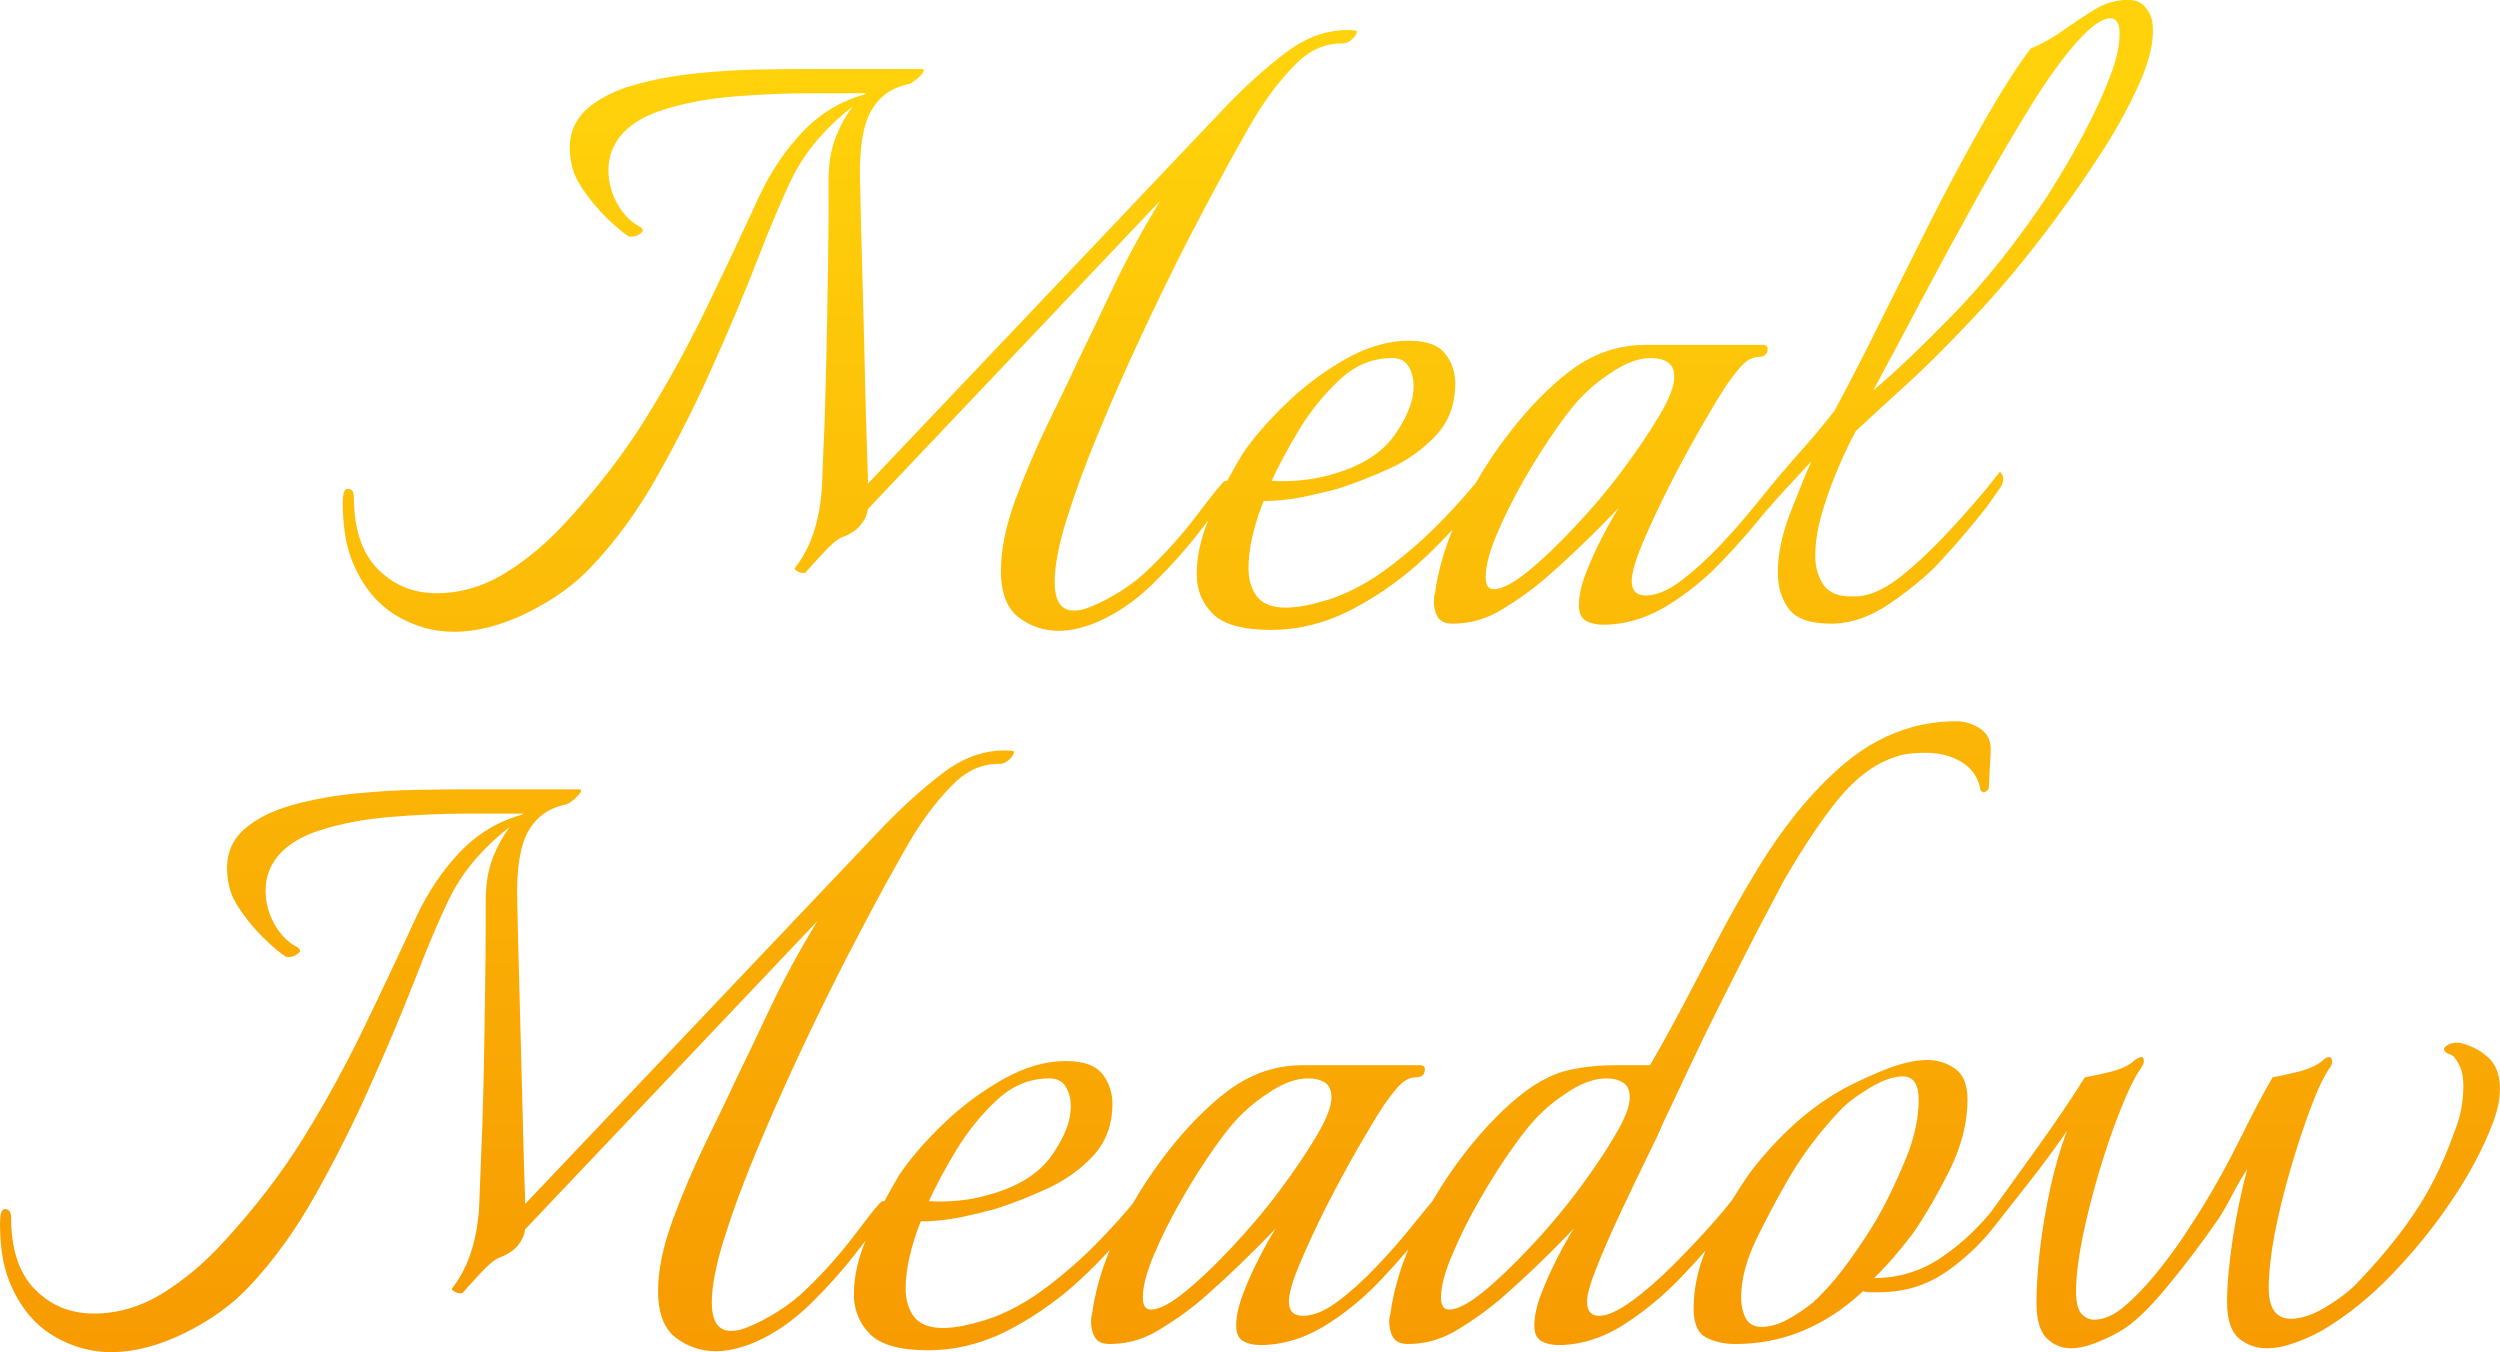 <svg width="187.408" height="101.37" viewBox="0 0 187.408 101.37" fill="none" xmlns="http://www.w3.org/2000/svg" xmlns:xlink="http://www.w3.org/1999/xlink">
	<desc>
			Created with Pixso.
	</desc>
	<defs>
		<linearGradient x1="91.867" y1="5.608" x2="91.867" y2="114.608" id="paint_linear_20_456_0" gradientUnits="userSpaceOnUse">
			<stop stop-color="#FFD20B"/>
			<stop offset="1" stop-color="#F69300"/>
		</linearGradient>
	</defs>
	<path id="Meal Meadow" d="M134.11 45.66Q134.94 46.75 137.23 46.75Q137.36 46.75 137.49 46.75Q139.54 46.67 141.55 45.32Q143.69 43.87 145.13 42.43Q146.42 41.05 147.4 39.88Q148.4 38.7 148.92 38.01Q149.31 37.47 149.87 36.67Q150.25 36.14 150.15 35.73Q150.1 35.53 149.92 35.36Q149.76 35.58 149.29 36.15Q148.85 36.73 148.33 37.32Q147.1 38.77 145.58 40.37Q144.06 41.96 142.53 43.19Q141.01 44.39 139.73 44.64Q139.42 44.71 139.19 44.71L138.75 44.71Q137.55 44.71 136.92 44.11Q136.79 43.99 136.69 43.84Q136.66 43.79 136.63 43.74Q136.08 42.88 136.08 41.67Q136.08 40.14 136.61 38.36Q137.15 36.56 137.86 34.93Q138.58 33.29 139.12 32.31Q140.25 31.25 142.8 28.93Q145.36 26.61 148.55 23.16Q151.74 19.69 154.79 15.44Q155.92 13.92 157.48 11.52Q159.04 9.13 160.21 6.62Q161.39 4.1 161.39 2.35Q161.39 1.74 161.32 1.52Q161.23 1.16 161.06 0.86Q160.92 0.65 160.74 0.46Q160.7 0.41 160.66 0.37Q160.25 -0.01 159.5 -0.01Q159.15 -0.01 158.81 0.05Q157.88 0.19 157.01 0.72Q155.84 1.44 154.66 2.28Q153.49 3.11 152.21 3.65Q150.68 5.69 148.74 9.09Q146.81 12.47 144.78 16.46Q142.78 20.45 140.9 24.22Q139.05 27.97 137.52 30.79Q136.22 32.46 134.85 33.98Q134.22 34.69 133.65 35.37Q133.65 35.36 133.64 35.36Q132.88 36.26 131.62 37.82Q130.37 39.38 128.89 40.94Q127.4 42.5 125.96 43.58Q124.53 44.64 123.38 44.64Q122.86 44.64 122.59 44.38Q122.32 44.11 122.32 43.56Q122.32 42.65 123.15 40.68Q123.99 38.7 125.16 36.38Q126.35 34.06 127.48 32.09Q128.63 30.1 129.17 29.27Q129.54 28.65 130.3 27.71Q131.06 26.76 131.82 26.76Q132.2 26.76 132.37 26.57Q132.51 26.42 132.51 26.15Q132.51 26.04 132.46 25.97Q132.37 25.85 132.12 25.85L123.38 25.85Q122.12 25.85 120.95 26.17Q119.22 26.65 117.68 27.82Q115.39 29.56 113.19 32.39Q111.75 34.23 110.61 36.23Q109.67 37.37 108.21 38.9Q106.36 40.83 104.15 42.5Q101.94 44.17 99.66 44.93Q98.67 45.23 97.84 45.4Q97 45.55 96.39 45.55Q95 45.55 94.34 44.85Q94.28 44.79 94.22 44.71Q94.21 44.7 94.2 44.68Q93.59 43.85 93.59 42.58Q93.59 41.52 93.88 40.22Q94.18 38.92 94.72 37.56Q96.09 37.56 97.61 37.27Q99.14 36.95 100.27 36.64Q102.16 36.04 104.22 35.1Q106.28 34.13 107.67 32.61Q108.05 32.2 108.33 31.73Q109.09 30.46 109.09 28.73Q109.09 27.94 108.79 27.27Q108.61 26.86 108.32 26.5Q108.32 26.5 108.32 26.49Q107.55 25.54 105.6 25.54Q103.31 25.54 100.88 26.91Q100.59 27.07 100.3 27.25Q98.2 28.52 96.39 30.27Q94.35 32.24 93.12 34.06Q92.58 34.95 92 36.05Q91.96 36.04 91.9 36.04Q91.75 36.04 91.53 36.34Q91.22 36.64 89.69 38.66Q88.17 40.68 86.2 42.58Q85.22 43.56 84 44.32Q82.79 45.08 81.79 45.47Q81.12 45.77 80.51 45.77Q80.05 45.77 79.74 45.56Q79.06 45.1 79.06 43.63Q79.06 41.81 79.97 38.9Q80.88 35.97 82.36 32.4Q83.85 28.82 85.59 25.09Q87.34 21.36 89.04 18.02Q90.77 14.68 92.13 12.21Q93.5 9.72 94.19 8.59Q95.56 6.38 97.16 4.78Q98.29 3.65 99.6 3.36Q100.15 3.24 100.72 3.26Q100.85 3.24 100.97 3.19Q101.21 3.09 101.41 2.89Q101.72 2.57 101.72 2.35L101.67 2.32Q101.63 2.28 101.56 2.28Q100.97 2.23 100.4 2.28Q98.36 2.46 96.43 3.91Q93.96 5.77 91.46 8.44L65.06 36.26L65.06 35.8Q64.99 33.91 64.91 31.1Q64.84 28.28 64.77 25.24Q64.69 22.19 64.62 19.54Q64.54 16.87 64.51 15.2L64.47 13.53Q64.38 9.96 65.29 8.33Q65.71 7.58 66.34 7.09Q67.08 6.52 68.11 6.31Q68.25 6.31 68.76 5.9Q69.26 5.47 69.26 5.25Q69.26 5.24 69.25 5.23Q69.23 5.17 69.09 5.17L60.89 5.17Q59.22 5.17 56.9 5.21Q54.57 5.25 52.11 5.51Q49.64 5.77 47.5 6.38Q45.37 6.99 44.03 8.14Q43.46 8.64 43.14 9.26Q42.71 10.07 42.71 11.09Q42.71 12 43.01 12.91Q43.25 13.6 43.98 14.6Q44.7 15.59 45.61 16.46Q46.52 17.33 47.13 17.72Q47.31 17.76 47.48 17.73Q47.66 17.71 47.84 17.61Q48.19 17.41 48.19 17.26Q48.19 17.18 48.04 17.03Q47.93 16.98 47.83 16.92Q46.9 16.38 46.28 15.29Q45.75 14.33 45.64 13.32Q45.61 13.04 45.61 12.77Q45.61 11.93 45.9 11.22Q46.06 10.83 46.3 10.48Q47.35 8.96 49.75 8.22Q52.14 7.46 55.09 7.23Q58.06 6.99 60.74 6.99L64.91 6.99L64.84 7.07Q63.49 7.44 62.33 8.14Q61.14 8.85 60.16 9.89Q58.23 11.93 56.93 14.68Q54.87 19.15 52.85 23.31Q52.28 24.49 51.67 25.65Q50.15 28.56 48.41 31.36Q45.98 35.28 42.49 39.07Q40.36 41.42 37.89 42.95Q35.94 44.15 33.87 44.4Q33.32 44.47 32.76 44.47Q31.21 44.47 29.96 43.86Q29.06 43.41 28.31 42.65Q26.53 40.83 26.53 37.25Q26.53 36.86 26.34 36.72Q26.23 36.64 26.06 36.64Q26.02 36.64 25.99 36.65Q25.69 36.75 25.69 37.71Q25.69 38.77 25.84 39.88Q25.99 40.98 26.36 41.96Q27.33 44.43 29.13 45.76Q29.34 45.91 29.55 46.05Q31.06 46.98 32.68 47.25Q33.35 47.36 34.05 47.36Q36.63 47.36 39.56 45.92Q42.49 44.47 44.38 42.43Q47.13 39.53 49.36 35.54Q50.98 32.66 52.4 29.68Q52.95 28.53 53.46 27.37Q55.34 23.18 56.78 19.47Q58.23 15.74 59.36 13.38Q60.05 12 60.99 10.83Q61.19 10.58 61.41 10.33Q62.63 8.96 63.93 7.98Q63.17 8.96 62.63 10.33Q62.11 11.71 62.11 13.53L62.11 15.48Q62.11 17.41 62.06 20.49Q62.02 23.57 61.94 27.11Q61.87 30.64 61.72 33.83L61.65 35.65Q61.57 40.07 59.59 42.58Q59.57 42.59 59.57 42.6Q59.55 42.68 59.74 42.8Q59.98 42.95 60.2 42.95Q60.4 42.95 60.42 42.89Q60.42 42.88 60.42 42.87Q60.74 42.5 61.65 41.52Q62.56 40.52 63.09 40.29Q64.08 39.92 64.52 39.35Q64.99 38.77 65.06 38.16L86.97 15.05Q84.98 18.32 83.46 21.51Q81.95 24.7 80.95 26.76Q80.04 28.73 78.63 31.59Q77.24 34.45 76.12 37.45Q75.03 40.44 75.03 42.8Q75.03 45.04 76.15 46.1Q76.24 46.19 76.35 46.27Q77.04 46.8 77.82 47.05Q78.55 47.29 79.35 47.29Q80.12 47.29 80.88 47.09Q81.64 46.9 82.32 46.6Q84.53 45.62 86.46 43.73Q88.41 41.81 89.84 39.96Q90.24 39.44 90.57 39.01Q89.71 41.13 89.71 43.02Q89.71 43.98 90.06 44.78Q90.36 45.45 90.91 46.01Q92.14 47.22 95.26 47.22Q96.24 47.22 97.21 47.07Q99.36 46.73 101.4 45.66Q103.12 44.76 104.65 43.61Q105.77 42.78 106.8 41.81Q107.95 40.73 108.9 39.68Q107.87 42.19 107.56 44.54Q107.49 44.71 107.49 45.08Q107.49 45.77 107.78 46.27Q107.85 46.37 107.94 46.45Q108.26 46.75 108.86 46.75Q109.67 46.75 110.44 46.58Q111.56 46.32 112.59 45.69Q114.34 44.64 115.78 43.41Q118.66 40.9 121.33 38.08Q120.8 38.92 120.11 40.26Q119.42 41.59 118.88 42.97Q118.36 44.32 118.36 45.38Q118.36 46.08 118.71 46.4Q118.79 46.48 118.88 46.53Q119.42 46.83 120.18 46.83Q120.52 46.83 120.86 46.8Q122.94 46.63 124.94 45.43Q127.26 44.02 129.22 41.93Q130.98 40.07 132.37 38.32Q132.47 38.24 132.59 38.08Q132.96 37.64 133.87 36.65Q134.8 35.65 135.78 34.59Q135.17 35.97 134.22 38.4Q133.27 40.83 133.27 42.95Q133.27 44.27 133.85 45.26Q133.97 45.47 134.11 45.66ZM146.38 23.61Q142.78 27.3 140.42 29.27Q141.94 26.46 143.95 22.66Q145.97 18.85 148.16 14.9Q150.37 10.95 152.37 7.72Q154.4 4.49 155.99 2.82Q157.37 1.37 158.2 1.37Q158.37 1.37 158.5 1.44Q158.89 1.66 158.89 2.57Q158.89 3.87 158.2 5.67Q157.52 7.46 156.57 9.31Q155.62 11.17 154.75 12.62Q153.88 14.06 153.49 14.68Q150 19.91 146.38 23.61ZM97.56 36Q96.31 36.12 95.33 36.04Q96.09 34.37 97.37 32.24Q98.67 30.1 100.42 28.47Q101.54 27.42 102.86 27.04Q103.59 26.84 104.37 26.84Q104.92 26.84 105.27 27.1Q105.45 27.24 105.58 27.45Q105.97 28.06 105.97 28.97Q105.97 30.57 104.56 32.59Q103.16 34.59 100.05 35.5Q99.14 35.78 98.21 35.92Q97.89 35.97 97.56 36ZM114.52 42.85Q112.89 44.17 111.98 44.17Q111.79 44.17 111.66 44.08Q111.37 43.89 111.37 43.26Q111.37 42.04 112.2 40.07Q113.04 38.08 114.24 35.97Q115.47 33.83 116.73 32.05Q117.99 30.25 118.9 29.42Q119.74 28.58 121.13 27.71Q122.54 26.84 123.77 26.84Q124.53 26.84 125.01 27.15Q125.09 27.2 125.16 27.27Q125.51 27.59 125.51 28.28Q125.51 29.27 124.4 31.14Q123.3 33 121.63 35.24Q120.77 36.4 119.84 37.49Q118.97 38.52 118.05 39.49Q116.16 41.52 114.52 42.85ZM115.54 100.53Q116.08 100.83 116.84 100.83Q117.04 100.83 117.24 100.82Q119.47 100.7 121.63 99.36Q123.98 97.87 125.99 95.78Q127 94.73 127.85 93.75Q126.96 95.93 126.96 98.1Q126.96 99.54 127.66 100.11Q127.78 100.2 127.91 100.27Q128.85 100.75 130.08 100.75Q131.9 100.75 133.59 100.29Q136.86 99.4 139.65 96.8Q139.95 96.87 140.25 96.87L140.86 96.87Q142.55 96.87 144.03 96.32Q145.09 95.92 146.04 95.24Q147.91 93.9 149.27 92.23Q149.33 92.17 149.39 92.08Q150.45 90.73 152.04 88.71Q153.64 86.68 154.94 84.79Q154.25 86.61 153.71 89Q153.19 91.4 152.92 93.68Q152.66 95.96 152.66 97.63Q152.66 99.55 153.42 100.31Q153.82 100.71 154.31 100.9Q154.74 101.07 155.24 101.07Q156.07 101.07 157.06 100.68Q157.91 100.36 158.69 99.93Q158.83 99.85 158.97 99.77Q160.41 98.93 162.42 96.5Q164.44 94.07 166.34 91.32Q166.95 90.34 167.43 89.39Q167.93 88.45 168.47 87.61Q167.78 90.19 167.36 92.94Q166.95 95.67 166.95 97.63Q166.95 99.55 167.82 100.31Q168.16 100.6 168.55 100.78Q169.17 101.07 169.92 101.07Q170.9 101.07 171.96 100.68Q173.04 100.31 174.02 99.77Q176.75 98.17 179.25 95.59Q181.04 93.75 182.57 91.71Q183.2 90.88 183.78 90Q185.81 87 186.87 84.18Q187.4 82.82 187.4 81.6Q187.4 80.29 186.76 79.52Q186.66 79.39 186.53 79.28Q186.32 79.08 186.08 78.91Q185.36 78.4 184.43 78.18Q184.09 78.13 183.79 78.21Q183.68 78.24 183.58 78.29Q183.21 78.48 183.21 78.63Q183.21 78.66 183.22 78.69Q183.26 78.89 183.6 79.02Q183.97 79.09 184.3 79.74Q184.66 80.37 184.66 81.45Q184.66 82.21 184.51 83.08Q184.36 83.95 183.9 85.09Q182.69 88.45 180.93 91.03Q179.18 93.61 176.6 96.28Q175.69 97.19 174.28 98.02Q172.87 98.86 171.74 98.86Q171.15 98.86 170.78 98.58Q170.07 98.06 170.07 96.58Q170.07 94.9 170.51 92.51Q170.98 90.12 171.7 87.65Q172.42 85.18 173.19 83.12Q173.95 81.06 174.63 80.07Q174.86 79.78 174.82 79.52Q174.8 79.34 174.7 79.28Q174.64 79.24 174.56 79.24Q174.39 79.24 174.17 79.46Q173.56 80 172.37 80.32Q171.2 80.61 170.36 80.76Q169.38 82.43 167.97 85.29Q166.56 88.13 165.06 90.56Q164.59 91.32 163.68 92.7Q162.77 94.07 161.58 95.52Q160.41 96.95 159.23 97.95Q158.06 98.93 156.98 98.93Q156.86 98.93 156.74 98.91Q156.36 98.83 156.03 98.49Q155.63 98.02 155.63 96.8Q155.63 95.2 156.11 92.77Q156.61 90.34 157.37 87.8Q158.13 85.25 158.97 83.16Q159.8 81.06 160.49 80.07Q160.71 79.78 160.71 79.52Q160.71 79.35 160.63 79.28Q160.58 79.24 160.49 79.24Q160.41 79.24 160.03 79.46Q159.5 80 158.32 80.32Q157.15 80.61 156.29 80.76Q154.86 83.04 152.84 85.87Q150.88 88.61 149.31 90.78Q148.16 92.2 146.78 93.33Q146.24 93.78 145.65 94.18Q144.41 95.05 143.03 95.45Q141.81 95.81 140.49 95.81Q141.33 94.98 142.01 94.18Q142.7 93.38 143.39 92.47Q144.81 90.41 146.15 87.72Q147.49 85.01 147.49 82.43Q147.49 80.93 146.74 80.26Q146.66 80.18 146.56 80.11Q146.29 79.92 145.99 79.78Q145.29 79.46 144.44 79.46Q143 79.46 140.9 80.35Q138.82 81.22 137.59 81.97Q137.42 82.08 137.24 82.19Q135.55 83.26 134.07 84.68Q132.43 86.24 131.13 87.98Q130.49 88.9 129.85 89.95Q129.33 90.63 128.44 91.64Q127.1 93.16 125.47 94.79Q123.84 96.43 122.31 97.54Q120.79 98.64 119.88 98.64Q119.5 98.64 119.28 98.45Q118.97 98.19 118.97 97.56Q118.97 96.8 119.7 94.98Q120.42 93.16 121.44 90.99Q122.46 88.82 123.37 86.96Q124.3 85.09 124.67 84.18Q125.51 82.43 126.68 79.93Q127.86 77.42 129.2 74.77Q130.54 72.09 131.74 69.77Q132.97 67.45 133.73 66Q135.92 62.22 137.81 59.9Q139.72 57.58 141.86 56.82Q142.47 56.58 143.1 56.5Q143.75 56.43 144.29 56.43Q145.96 56.43 147.09 57.15Q147.63 57.49 147.96 57.97Q148.35 58.51 148.47 59.25Q148.62 59.4 148.71 59.4Q148.78 59.4 148.93 59.29Q149.08 59.17 149.08 59.1L149.23 56.35Q149.27 55.66 148.98 55.17Q148.79 54.87 148.47 54.64Q147.98 54.31 147.44 54.17Q147.06 54.07 146.65 54.07Q144.93 54.07 143.34 54.51Q140.62 55.25 138.24 57.26Q134.49 60.45 131.37 65.78Q130.22 67.67 128.88 70.2Q127.57 72.71 126.23 75.25Q124.89 77.79 123.69 79.85L121.18 79.85Q119.27 79.85 117.67 80.2Q116.08 80.54 114.33 81.82Q112.05 83.56 109.84 86.39Q108.48 88.14 107.37 90.05Q106.75 90.79 105.92 91.82Q104.68 93.38 103.19 94.94Q101.71 96.5 100.26 97.58Q98.83 98.64 97.68 98.64Q97.16 98.64 96.89 98.38Q96.62 98.11 96.62 97.56Q96.62 96.65 97.46 94.68Q98.29 92.7 99.46 90.38Q100.65 88.06 101.78 86.09Q102.93 84.1 103.47 83.27Q103.84 82.65 104.6 81.71Q105.36 80.76 106.12 80.76Q106.51 80.76 106.68 80.57Q106.81 80.42 106.81 80.15Q106.81 80.04 106.76 79.97Q106.67 79.85 106.42 79.85L97.68 79.85Q96.42 79.85 95.25 80.17Q93.52 80.65 91.98 81.82Q89.7 83.56 87.49 86.39Q86.06 88.23 84.91 90.23Q83.98 91.37 82.51 92.9Q80.66 94.83 78.45 96.5Q76.24 98.17 73.96 98.93Q72.97 99.23 72.14 99.4Q71.3 99.55 70.69 99.55Q69.31 99.55 68.64 98.85Q68.58 98.79 68.52 98.71Q68.51 98.7 68.5 98.68Q67.89 97.85 67.89 96.58Q67.89 95.52 68.18 94.22Q68.48 92.92 69.02 91.56Q70.39 91.56 71.92 91.27Q73.44 90.95 74.57 90.64Q76.46 90.04 78.52 89.1Q80.58 88.13 81.98 86.61Q82.35 86.2 82.63 85.73Q83.39 84.46 83.39 82.73Q83.39 81.94 83.09 81.27Q82.92 80.86 82.63 80.5Q82.62 80.5 82.62 80.49Q81.85 79.54 79.9 79.54Q77.61 79.54 75.18 80.91Q74.89 81.07 74.61 81.25Q72.5 82.52 70.69 84.27Q68.65 86.24 67.42 88.06Q66.88 88.95 66.3 90.05Q66.26 90.04 66.2 90.04Q66.06 90.04 65.83 90.34Q65.52 90.64 64 92.66Q62.47 94.68 60.51 96.58Q59.52 97.56 58.3 98.32Q57.09 99.08 56.09 99.47Q55.42 99.77 54.81 99.77Q54.35 99.77 54.04 99.56Q53.36 99.1 53.36 97.63Q53.36 95.81 54.27 92.9Q55.18 89.97 56.66 86.4Q58.15 82.82 59.89 79.09Q61.64 75.36 63.35 72.02Q65.07 68.68 66.43 66.21Q67.8 63.72 68.49 62.59Q69.86 60.38 71.46 58.78Q72.59 57.65 73.91 57.36Q74.45 57.24 75.02 57.26Q75.15 57.24 75.27 57.19Q75.51 57.09 75.71 56.89Q76.02 56.58 76.02 56.35L75.97 56.32Q75.93 56.28 75.86 56.28Q75.27 56.23 74.7 56.28Q72.66 56.46 70.73 57.91Q68.27 59.77 65.76 62.44L39.36 90.26L39.36 89.8Q39.29 87.91 39.22 85.1Q39.14 82.28 39.07 79.24Q38.99 76.19 38.92 73.54Q38.84 70.87 38.81 69.2L38.77 67.53Q38.68 63.96 39.59 62.33Q40.01 61.58 40.64 61.09Q41.38 60.52 42.41 60.31Q42.56 60.31 43.06 59.9Q43.56 59.47 43.56 59.25Q43.56 59.24 43.55 59.23Q43.53 59.17 43.39 59.17L35.19 59.17Q33.52 59.17 31.2 59.21Q28.88 59.25 26.41 59.51Q23.94 59.77 21.81 60.38Q19.67 60.99 18.33 62.14Q17.76 62.64 17.44 63.26Q17.02 64.07 17.02 65.09Q17.02 66 17.31 66.91Q17.55 67.6 18.28 68.6Q19 69.59 19.91 70.46Q20.82 71.33 21.43 71.72Q21.61 71.76 21.78 71.73Q21.97 71.71 22.14 71.61Q22.49 71.41 22.49 71.26Q22.49 71.18 22.34 71.03Q22.24 70.98 22.13 70.92Q21.2 70.38 20.58 69.29Q20.05 68.33 19.94 67.32Q19.91 67.04 19.91 66.77Q19.91 65.93 20.2 65.22Q20.36 64.83 20.6 64.48Q21.66 62.96 24.05 62.22Q26.45 61.46 29.4 61.23Q32.37 60.99 35.04 60.99L39.22 60.99L39.14 61.07Q37.79 61.44 36.63 62.14Q35.45 62.85 34.46 63.89Q32.53 65.93 31.23 68.68Q29.17 73.15 27.15 77.31Q26.58 78.49 25.97 79.65Q24.45 82.57 22.71 85.36Q20.28 89.28 16.79 93.07Q14.66 95.42 12.19 96.95Q10.24 98.15 8.17 98.4Q7.62 98.47 7.07 98.47Q5.52 98.47 4.26 97.86Q3.36 97.41 2.61 96.65Q0.83 94.83 0.83 91.25Q0.83 90.86 0.64 90.72Q0.54 90.64 0.37 90.64Q0.33 90.64 0.29 90.65Q0 90.75 0 91.71Q0 92.77 0.14 93.88Q0.29 94.98 0.66 95.96Q1.63 98.43 3.43 99.76Q3.64 99.91 3.86 100.05Q5.36 100.98 6.98 101.25Q7.65 101.36 8.35 101.36Q10.93 101.36 13.86 99.92Q16.79 98.47 18.69 96.43Q21.43 93.53 23.66 89.54Q25.28 86.66 26.7 83.67Q27.25 82.53 27.76 81.37Q29.64 77.18 31.09 73.47Q32.53 69.74 33.67 67.38Q34.35 66 35.29 64.83Q35.49 64.58 35.71 64.33Q36.93 62.96 38.23 61.98Q37.47 62.96 36.93 64.33Q36.41 65.71 36.41 67.53L36.41 69.48Q36.41 71.41 36.36 74.49Q36.32 77.57 36.25 81.11Q36.17 84.64 36.02 87.83L35.95 89.65Q35.87 94.07 33.89 96.58Q33.88 96.59 33.87 96.6Q33.85 96.68 34.04 96.8Q34.28 96.95 34.5 96.95Q34.7 96.95 34.72 96.89Q34.72 96.88 34.72 96.87Q35.04 96.5 35.95 95.52Q36.86 94.52 37.4 94.29Q38.38 93.92 38.83 93.35Q39.29 92.77 39.36 92.16L61.27 69.05Q59.28 72.32 57.76 75.51Q56.26 78.7 55.25 80.76Q54.34 82.73 52.93 85.59Q51.54 88.45 50.43 91.45Q49.33 94.44 49.33 96.8Q49.33 99.04 50.45 100.1Q50.55 100.19 50.65 100.27Q51.34 100.8 52.12 101.05Q52.85 101.29 53.66 101.29Q54.42 101.29 55.18 101.09Q55.94 100.9 56.63 100.6Q58.84 99.62 60.77 97.73Q62.72 95.81 64.14 93.96Q64.54 93.44 64.88 93.01Q64.01 95.13 64.01 97.02Q64.01 97.98 64.37 98.78Q64.66 99.45 65.22 100.01Q66.44 101.22 69.56 101.22Q70.55 101.22 71.51 101.07Q73.66 100.73 75.7 99.66Q77.42 98.76 78.95 97.61Q80.08 96.78 81.1 95.81Q82.26 94.73 83.2 93.68Q82.17 96.19 81.86 98.54Q81.79 98.71 81.79 99.08Q81.79 99.77 82.09 100.27Q82.15 100.37 82.24 100.45Q82.56 100.75 83.16 100.75Q83.97 100.75 84.74 100.58Q85.86 100.32 86.89 99.69Q88.64 98.64 90.09 97.41Q92.96 94.9 95.64 92.08Q95.1 92.92 94.41 94.26Q93.72 95.59 93.19 96.97Q92.67 98.32 92.67 99.38Q92.67 100.08 93.02 100.4Q93.09 100.48 93.19 100.53Q93.72 100.83 94.49 100.83Q94.82 100.83 95.16 100.8Q97.24 100.63 99.24 99.43Q101.56 98.02 103.53 95.93Q104.62 94.77 105.57 93.66Q104.53 96.18 104.22 98.54Q104.14 98.71 104.14 99.08Q104.14 99.77 104.44 100.27Q104.51 100.37 104.59 100.45Q104.92 100.75 105.52 100.75Q106.32 100.75 107.09 100.58Q108.21 100.32 109.25 99.69Q110.99 98.64 112.44 97.41Q115.32 94.9 117.99 92.08Q117.45 92.92 116.76 94.26Q116.08 95.59 115.54 96.97Q115.02 98.32 115.02 99.38Q115.02 100.08 115.37 100.4Q115.44 100.48 115.54 100.53ZM134.36 98.71Q133.12 99.47 132.04 99.47Q131.55 99.47 131.23 99.24Q130.85 98.97 130.69 98.39Q130.6 98.1 130.56 97.84Q130.52 97.56 130.52 97.26Q130.52 95.28 131.65 92.92Q132.81 90.56 133.81 88.82Q135.55 85.7 138.13 83.04Q138.82 82.36 140.21 81.52Q141.62 80.69 142.62 80.69Q143.01 80.69 143.28 80.87Q143.83 81.25 143.83 82.43Q143.83 84.64 142.75 87.15Q141.7 89.65 140.64 91.47Q139.73 92.99 138.65 94.48Q138.15 95.18 137.6 95.85Q136.99 96.58 136.31 97.26Q135.63 97.95 134.36 98.71ZM71.86 90Q70.62 90.12 69.63 90.04Q70.39 88.37 71.67 86.24Q72.97 84.1 74.72 82.47Q75.84 81.42 77.16 81.04Q77.89 80.84 78.67 80.84Q79.22 80.84 79.57 81.1Q79.75 81.24 79.88 81.45Q80.27 82.06 80.27 82.97Q80.27 84.57 78.86 86.59Q77.47 88.59 74.35 89.5Q73.44 89.78 72.51 89.92Q72.19 89.97 71.86 90ZM88.82 96.85Q87.19 98.17 86.28 98.17Q86.09 98.17 85.96 98.08Q85.67 97.89 85.67 97.26Q85.67 96.04 86.5 94.07Q87.34 92.08 88.55 89.97Q89.77 87.83 91.03 86.05Q92.29 84.25 93.2 83.42Q94.04 82.58 95.43 81.71Q96.84 80.84 98.07 80.84Q98.83 80.84 99.31 81.15Q99.4 81.2 99.47 81.27Q99.81 81.59 99.81 82.28Q99.81 83.27 98.7 85.14Q97.6 87 95.93 89.24Q95.07 90.4 94.14 91.49Q93.27 92.52 92.35 93.49Q90.46 95.52 88.82 96.85ZM111.18 96.85Q109.54 98.17 108.63 98.17Q108.44 98.17 108.31 98.08Q108.02 97.89 108.02 97.26Q108.02 96.04 108.86 94.07Q109.69 92.08 110.9 89.97Q112.12 87.83 113.39 86.05Q114.65 84.25 115.56 83.42Q116.39 82.58 117.78 81.71Q119.2 80.84 120.42 80.84Q121.18 80.84 121.66 81.15Q121.75 81.2 121.82 81.27Q122.17 81.59 122.17 82.28Q122.17 83.27 121.05 85.14Q119.96 87 118.29 89.24Q117.42 90.4 116.49 91.49Q115.63 92.52 114.7 93.49Q112.81 95.52 111.18 96.85Z" fill="url(#paint_linear_20_456_0)" fill-opacity="1" fill-rule="evenodd"/>
</svg>
